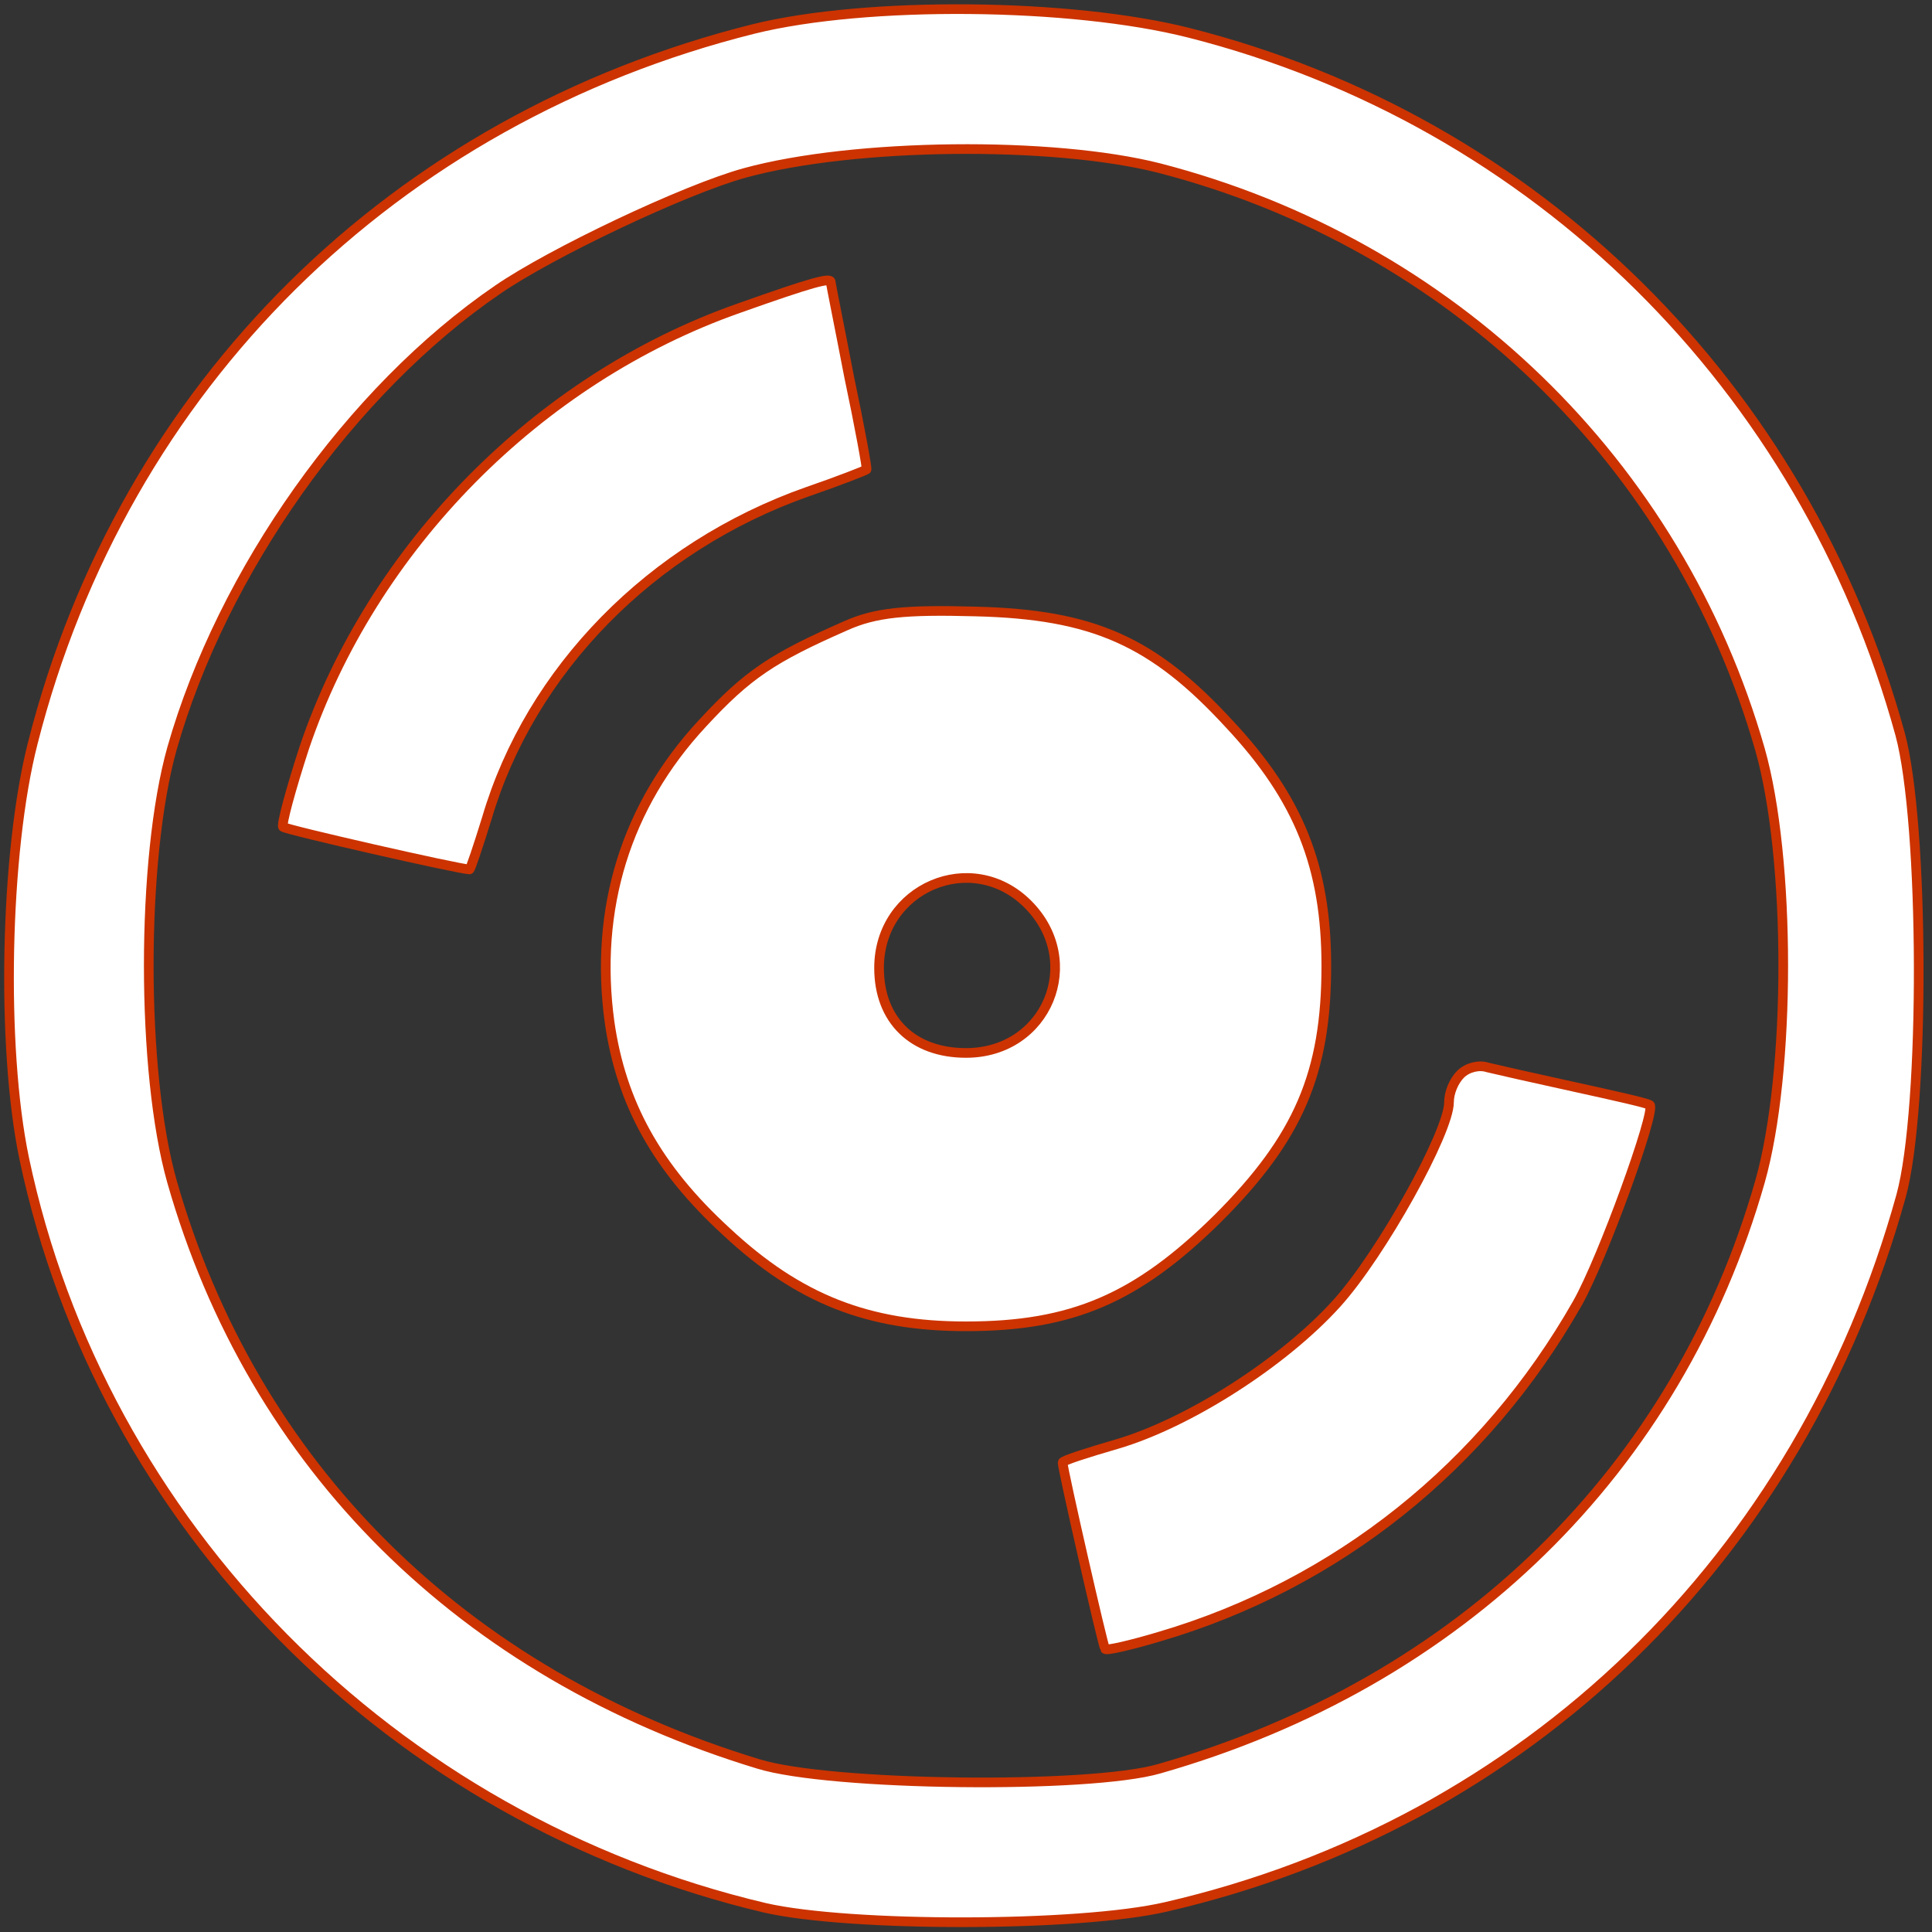 <?xml version="1.0" encoding="UTF-8" standalone="no"?>
<!DOCTYPE svg PUBLIC "-//W3C//DTD SVG 1.1//EN" "http://www.w3.org/Graphics/SVG/1.1/DTD/svg11.dtd">
<svg width="100%" height="100%" viewBox="0 0 200 200" version="1.1" xmlns="http://www.w3.org/2000/svg" xmlns:xlink="http://www.w3.org/1999/xlink" xml:space="preserve" xmlns:serif="http://www.serif.com/" style="fill-rule:evenodd;clip-rule:evenodd;stroke-linejoin:round;stroke-miterlimit:2;">
    <rect x="0" y="0" width="200" height="200" fill="#333333" stroke="none"/>
    <g transform="matrix(0.1,0,0,-0.1,0,200)">
        <path d="M780,1970C408,1877 128,1601 34,1231C5,1118 1,916 25,801C105,421 406,116 792,25C879,5 1117,5 1207,26C1580,112 1864,387 1968,762C1993,853 1992,1148 1967,1240C1868,1600 1590,1875 1231,1966C1109,1997 897,1999 780,1970ZM1200,1826C1502,1748 1737,1521 1822,1224C1854,1111 1854,890 1822,777C1737,479 1512,258 1200,169C1128,148 859,151 785,174C479,267 262,482 178,777C146,890 146,1111 178,1225C230,1408 363,1596 515,1700C570,1738 709,1804 771,1821C884,1852 1090,1854 1200,1826Z" style="fill:white;fill-rule:nonzero;stroke:rgb(204,51,0);stroke-width:10px;"/>
        <path d="M765,1681C557,1608 385,1433 315,1226C301,1183 291,1146 293,1144C296,1141 476,1100 486,1100C487,1100 495,1124 504,1153C549,1306 674,1434 836,1491C868,1502 896,1513 897,1514C898,1514 890,1558 879,1610C869,1662 860,1706 860,1708C860,1713 841,1708 765,1681Z" style="fill:white;fill-rule:nonzero;stroke:rgb(204,51,0);stroke-width:10px;"/>
        <path d="M875,1352C800,1319 774,1302 727,1251C648,1166 615,1059 631,942C643,858 680,791 752,725C827,655 899,627 1000,627C1110,627 1177,656 1261,739C1344,822 1373,889 1373,1000C1373,1102 1345,1173 1273,1250C1194,1336 1132,1364 1010,1367C937,1369 906,1366 875,1352ZM1064,1064C1123,1005 1084,910 1000,910C945,910 910,944 910,998C910,1081 1006,1122 1064,1064Z" style="fill:white;fill-rule:nonzero;stroke:rgb(204,51,0);stroke-width:10px;"/>
        <path d="M1512,888C1505,881 1500,869 1500,859C1500,828 1430,702 1384,651C1329,590 1231,527 1156,505C1125,496 1100,488 1100,486C1100,479 1142,295 1144,293C1145,291 1171,297 1201,306C1384,360 1537,482 1633,651C1659,697 1714,849 1708,856C1706,858 1670,866 1629,875C1588,884 1548,893 1540,895C1531,898 1519,895 1512,888Z" style="fill:white;fill-rule:nonzero;stroke:rgb(204,51,0);stroke-width:10px;"/>
    </g>
</svg>
